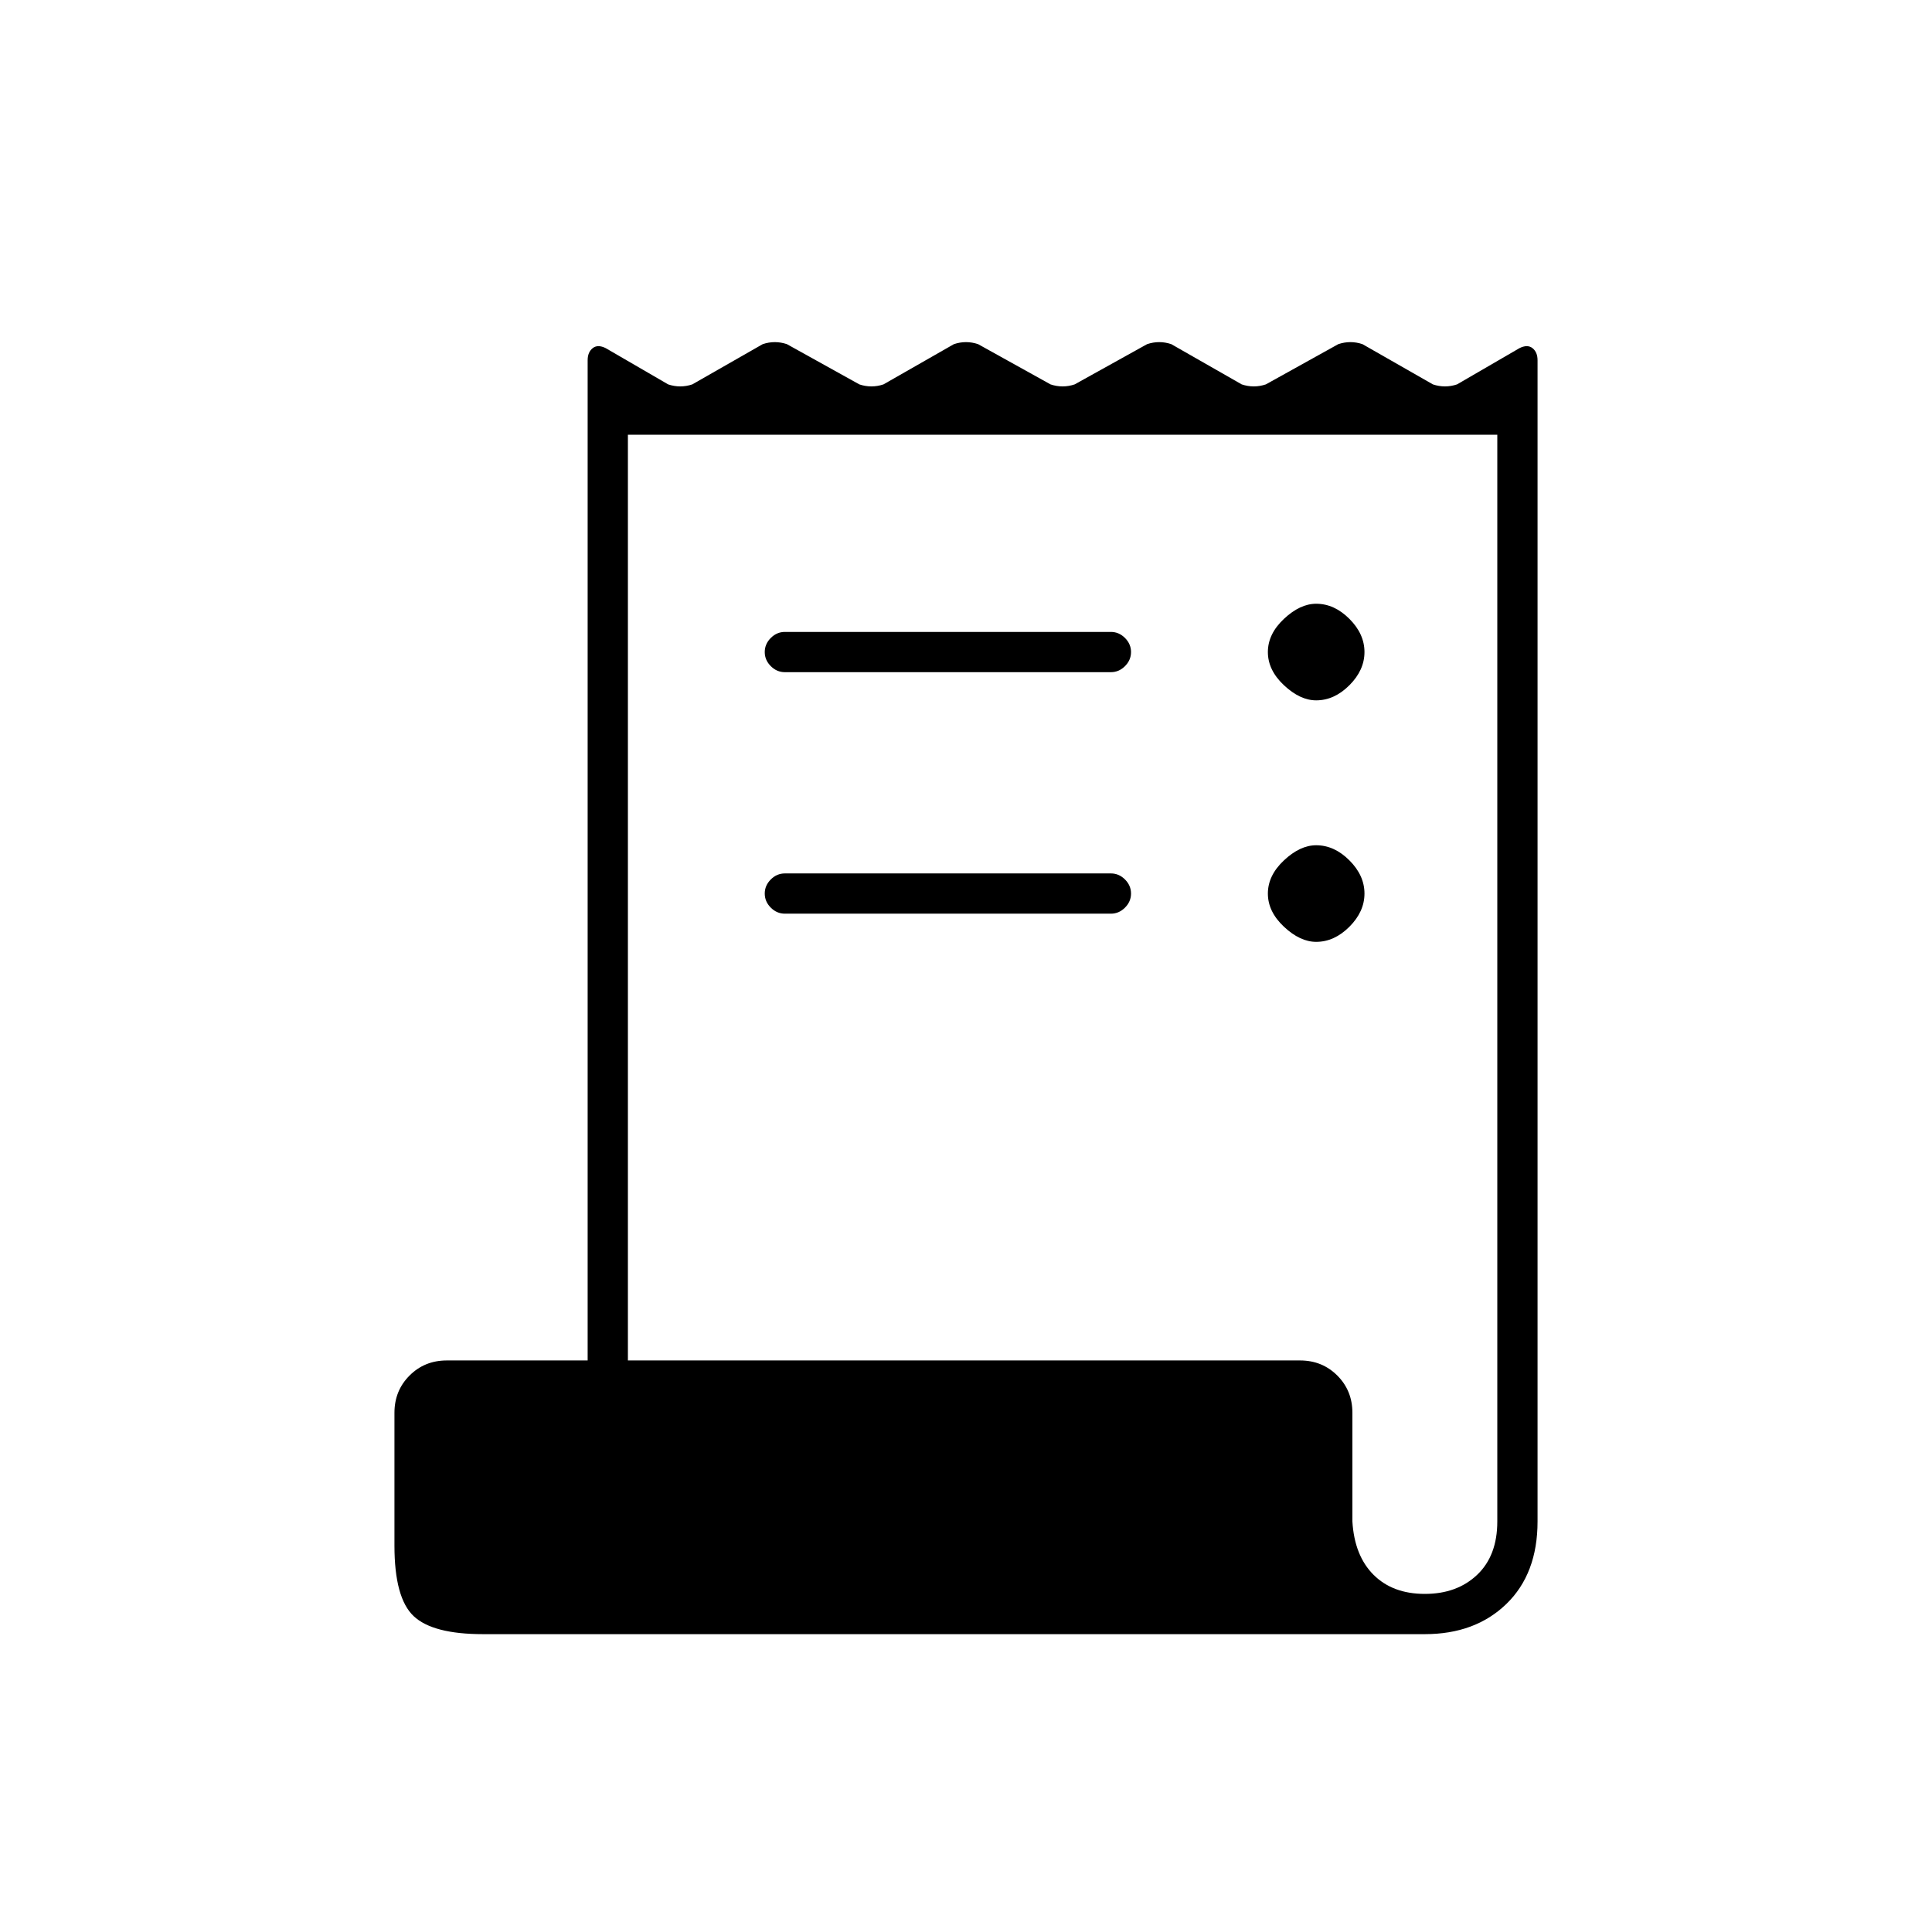 <svg xmlns="http://www.w3.org/2000/svg" height="20" viewBox="0 -960 960 960" width="20"><path d="M240-148q-25 0-34.5-9t-9.5-35v-66q0-11 7.5-18.5T222-284h70v-497q0-4 2.5-6t6.5 0l31 18q3 1 6 1t6-1l35-20q3-1 6-1t6 1l36 20q3 1 6 1t6-1l35-20q3-1 6-1t6 1l36 20q3 1 6 1t6-1l36-20q3-1 6-1t6 1l35 20q3 1 6 1t6-1l36-20q3-1 6-1t6 1l35 20q3 1 6 1t6-1l31-18q4-2 6.5 0t2.5 6v577q0 26-15.5 41T708-148H240Zm468-20q16 0 26-9.5t10-26.5v-540H312v460h334q11 0 18.5 7.5T672-258v54q1 17 10.5 26.5T708-168ZM390-646h162q4 0 7 3t3 7q0 4-3 7t-7 3H390q-4 0-7-3t-3-7q0-4 3-7t7-3Zm0 120h162q4 0 7 3t3 7q0 4-3 7t-7 3H390q-4 0-7-3t-3-7q0-4 3-7t7-3Zm264-86q-8 0-16-7.5t-8-16.5q0-9 8-16.5t16-7.5q9 0 16.5 7.5T678-636q0 9-7.5 16.5T654-612Zm0 120q-8 0-16-7.5t-8-16.5q0-9 8-16.5t16-7.5q9 0 16.5 7.5T678-516q0 9-7.5 16.5T654-492Z"/></svg>